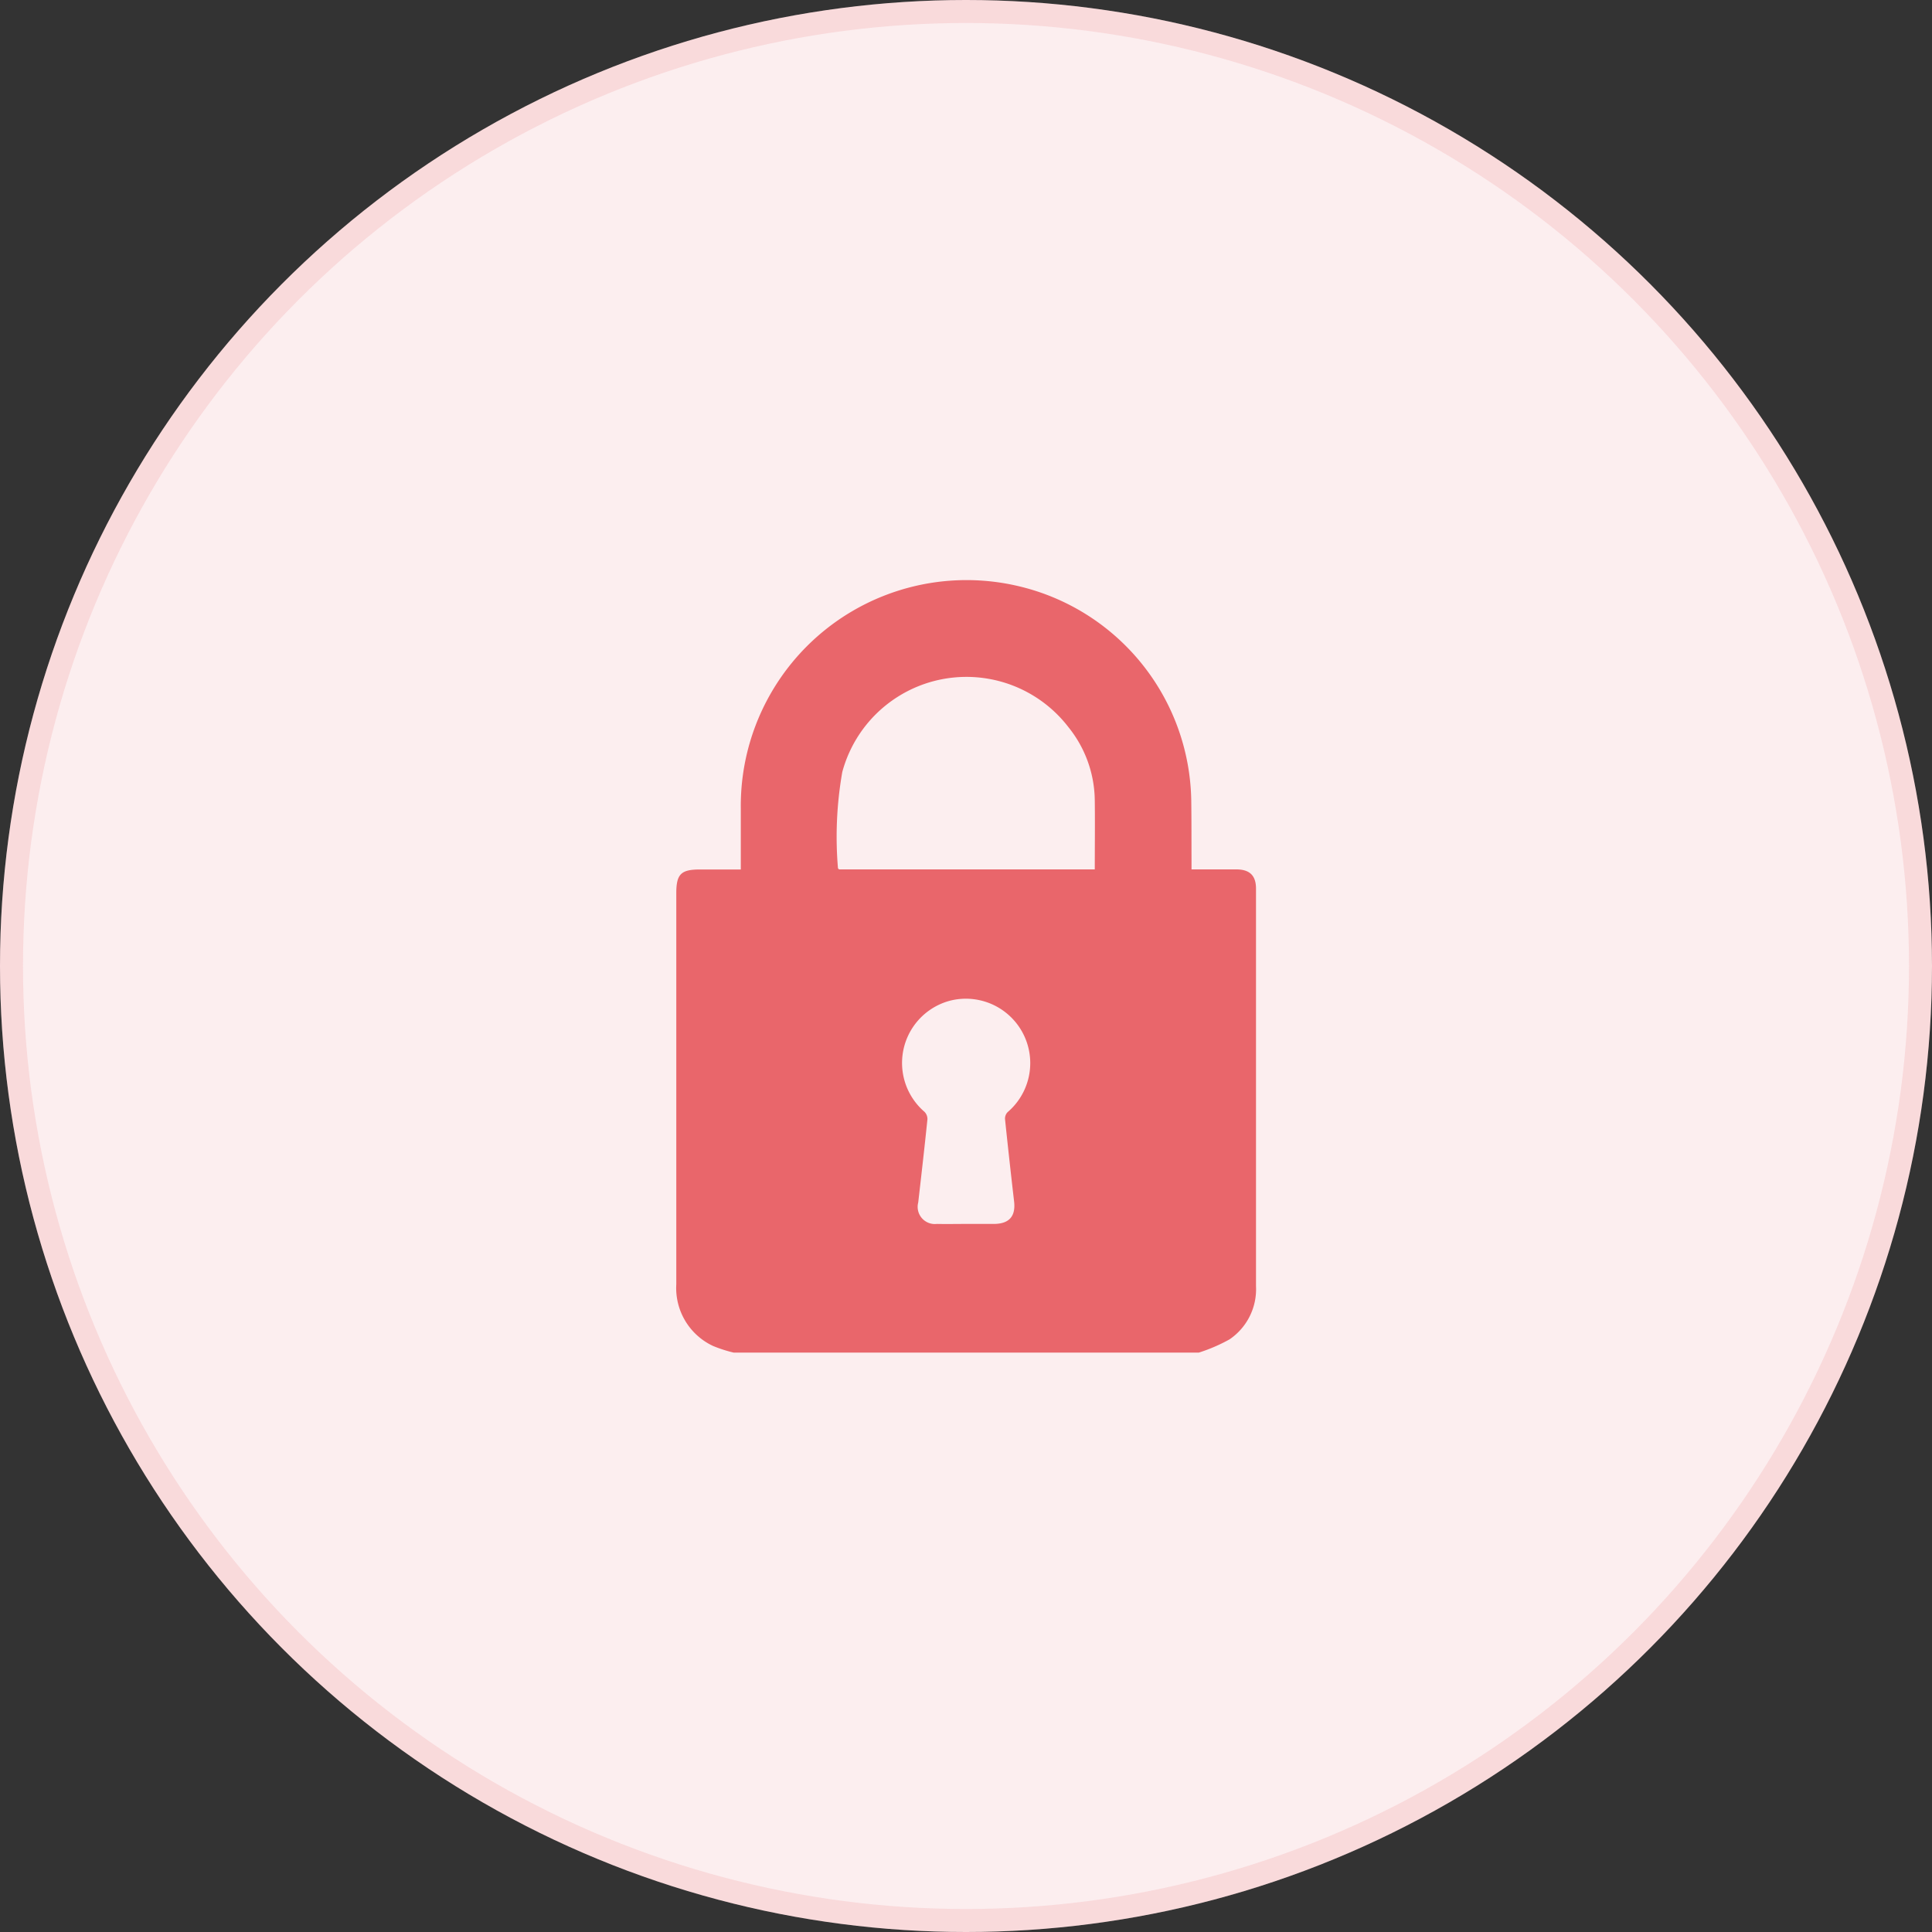 <svg xmlns="http://www.w3.org/2000/svg" width="84" height="84" viewBox="0 0 84 84">
  <rect x="0" y="0" width="84" height="84" fill="#333333" stroke="none"/>
  <g id="Group_21574" data-name="Group 21574" transform="translate(-1442 -2176)">
    <g id="Ellipse_9264" data-name="Ellipse 9264" transform="translate(1442 2176)" fill="#fceeef" stroke="rgba(233,102,107,0.15)" stroke-width="1">
      <circle cx="42" cy="42" r="42" stroke="none"/>
      <circle cx="42" cy="42" r="41.5" fill="none"/>
    </g>
    <path id="Path_41588" data-name="Path 41588" d="M829.616,369.353H809.4a5.92,5.92,0,0,1-.9-.289,2.78,2.78,0,0,1-1.6-2.683q0-8.5,0-17c0-.827.2-1.034,1.02-1.034h1.785c0-.907,0-1.769,0-2.631a9.816,9.816,0,0,1,12.022-9.7,9.736,9.736,0,0,1,7.563,9.335c.012.875.008,1.75.011,2.625,0,.116,0,.232,0,.367.682,0,1.316,0,1.949,0,.579,0,.855.267.855.836q0,8.645,0,17.29a2.634,2.634,0,0,1-1.152,2.308A7.312,7.312,0,0,1,829.616,369.353Zm-4.521-21.011c0-1.012.013-1.994,0-2.976a5.148,5.148,0,0,0-1.149-3.212,5.591,5.591,0,0,0-9.829,1.955,16.268,16.268,0,0,0-.188,4.177c0,.016.025.032.046.056Zm-5.615,15.415c.415,0,.831,0,1.247,0,.653-.008.934-.339.86-.979q-.208-1.791-.395-3.583a.407.407,0,0,1,.115-.3,2.8,2.8,0,0,0-2.439-4.86,2.8,2.8,0,0,0-1.178,4.847.444.444,0,0,1,.129.326c-.123,1.206-.262,2.411-.4,3.616a.747.747,0,0,0,.811.933C818.649,363.766,819.065,363.757,819.48,363.757Z" transform="translate(664.504 1865.457)" fill="#e9666b"/>
  </g>
</svg>
